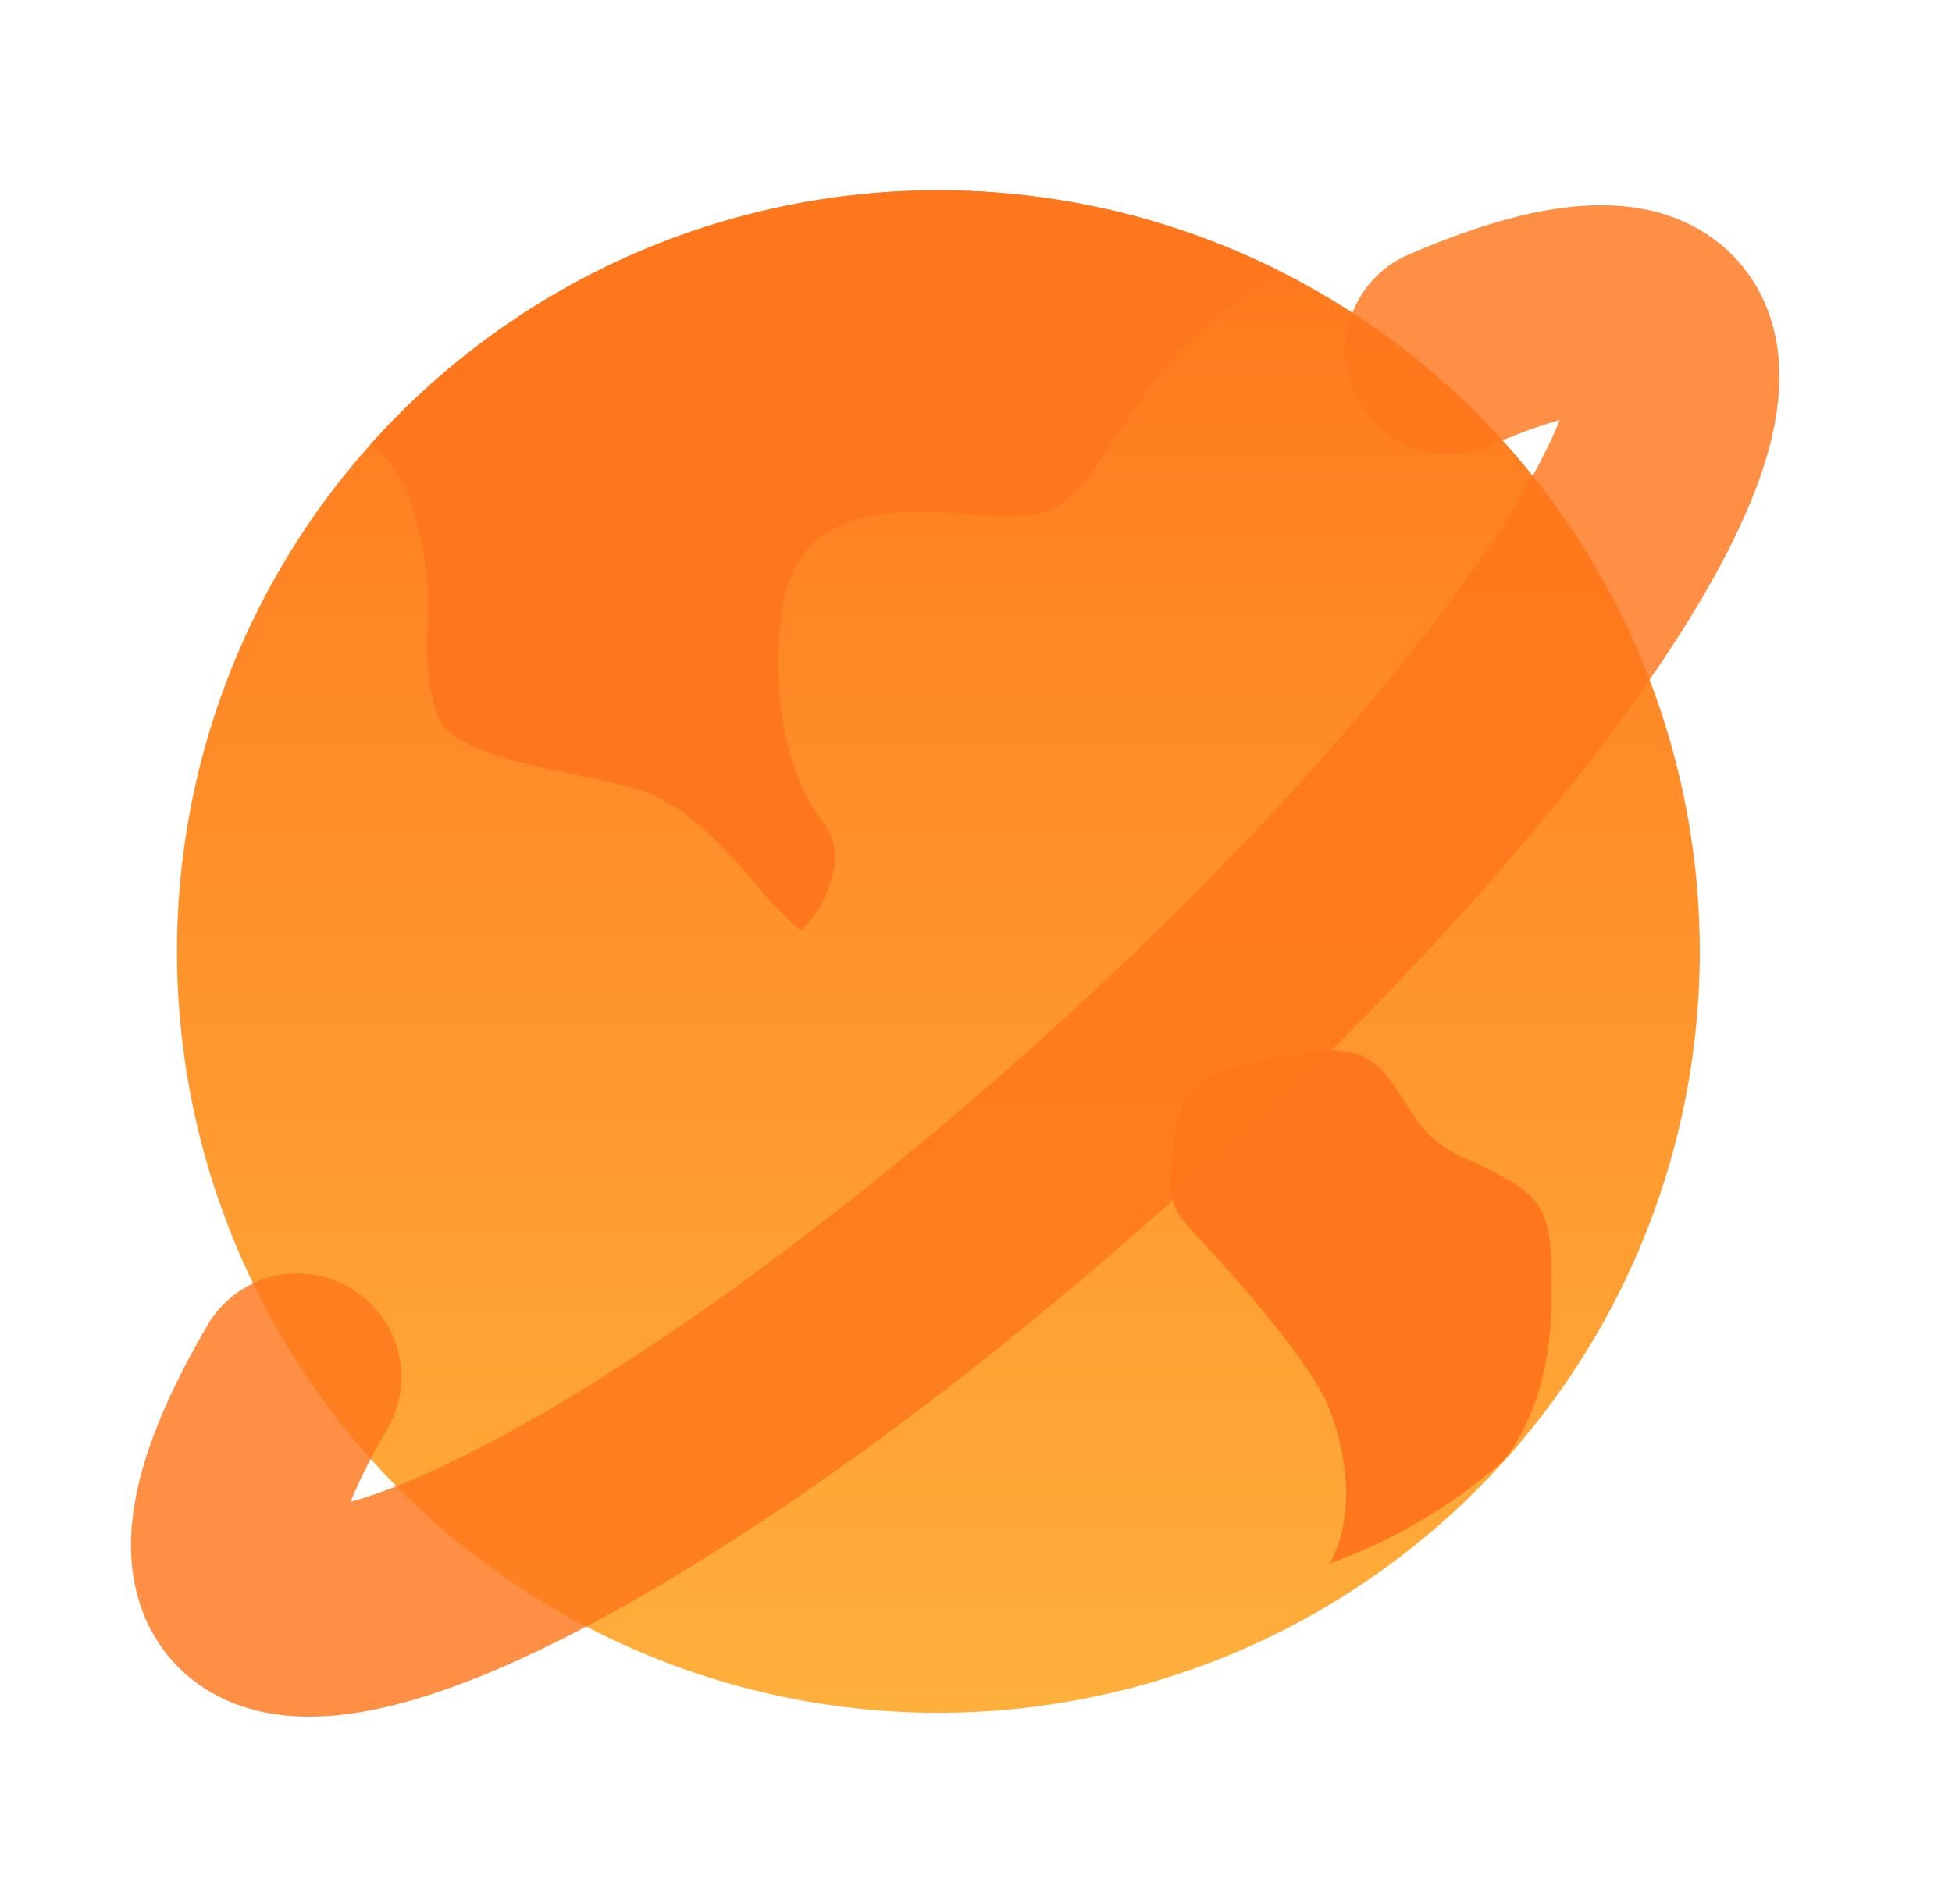 <svg xmlns="http://www.w3.org/2000/svg" xmlns:xlink="http://www.w3.org/1999/xlink" width="94.004" height="91.7" viewBox="0 0 94.004 91.7">
  <defs>
    <linearGradient id="linear-gradient" x1="0.5" y1="1" x2="0.5" gradientUnits="objectBoundingBox">
      <stop offset="0" stop-color="#ffaf3c"/>
      <stop offset="1" stop-color="#ff771c"/>
    </linearGradient>
    <clipPath id="clip-path">
      <path id="蒙版" d="M0,36.667A36.667,36.667,0,1,0,36.667,0,36.666,36.666,0,0,0,0,36.667Z" fill="url(#linear-gradient)"/>
    </clipPath>
  </defs>
  <g id="ico出入境" transform="translate(0.189)">
    <rect id="矩形" width="90" height="90" fill="none"/>
    <g id="编组_37" data-name="编组 37" transform="translate(7.729 9.167)">
      <g id="路径_路径蒙版" data-name="路径 + 路径蒙版" transform="translate(0.605)">
        <path id="蒙版-2" data-name="蒙版" d="M0,36.667A36.667,36.667,0,1,0,36.667,0,36.666,36.666,0,0,0,0,36.667Z" fill="url(#linear-gradient)"/>
        <g id="路径_路径蒙版-2" data-name="路径 + 路径蒙版" clip-path="url(#clip-path)">
          <path id="路径" d="M7.638,17.249c-.694-1.729-2.983-4.685-6.8-8.786-1.02-1.1-.954-1.938-.59-4.438l.042-.282C.533,2.03.949,1.017,6.583.1,9.445-.362,10.2.808,11.241,2.429c.115.179.231.356.349.532A5.576,5.576,0,0,0,14.425,5.3c.5.231,1.117.521,1.948,1,1.969,1.151,1.969,2.451,1.969,5.3v.323c0,4.555-1.639,7.02-2.279,7.81A25.875,25.875,0,0,1,7.684,24.7c1.539-2.94.362-6.43-.046-7.448Z" transform="translate(47.849 41.429)" fill="#ff771c" style="mix-blend-mode: multiply;isolation: isolate"/>
          <path id="路径-2" data-name="路径" d="M31.059,0A42.3,42.3,0,0,1,49.444,4.175C46.385,6.106,41.99,9.127,40.181,11.6c-.67.916-1.246,1.784-1.779,2.582-1.766,2.656-2.616,3.841-4.245,4.045a18.165,18.165,0,0,1-3.037-.043c-3.076-.2-7.285-.469-8.632,3.181-.855,2.313-1.005,8.593,1.762,11.852a2.894,2.894,0,0,1,.228,2.565,5.027,5.027,0,0,1-1.444,2.461,13.635,13.635,0,0,1-2.073-2.127c-1.553-1.8-3.491-4.045-6-4.739-.911-.252-1.912-.46-2.883-.664-2.718-.569-5.8-1.215-6.511-2.738A10.678,10.678,0,0,1,5.053,23.7a15.717,15.717,0,0,0-1.01-6.644A6.394,6.394,0,0,0,0,13.506,42.408,42.408,0,0,1,31.06,0Z" transform="translate(7.015 -2.589)" fill="#ff771c" style="mix-blend-mode: multiply;isolation: isolate"/>
        </g>
      </g>
      <path id="路径-3" data-name="路径" d="M8.618,0C3.19,1.726-.006,3.857,0,6.17c.016,5.839,20.434,10.63,45.6,10.7S91.165,12.263,91.148,6.423c-.006-2.248-3.036-4.34-8.2-6.068" transform="translate(0 62.935) rotate(-42)" fill="none" stroke="#ff771c" stroke-linecap="round" stroke-miterlimit="10" stroke-width="10" opacity="0.817" style="mix-blend-mode: multiply;isolation: isolate"/>
    </g>
  </g>
</svg>
